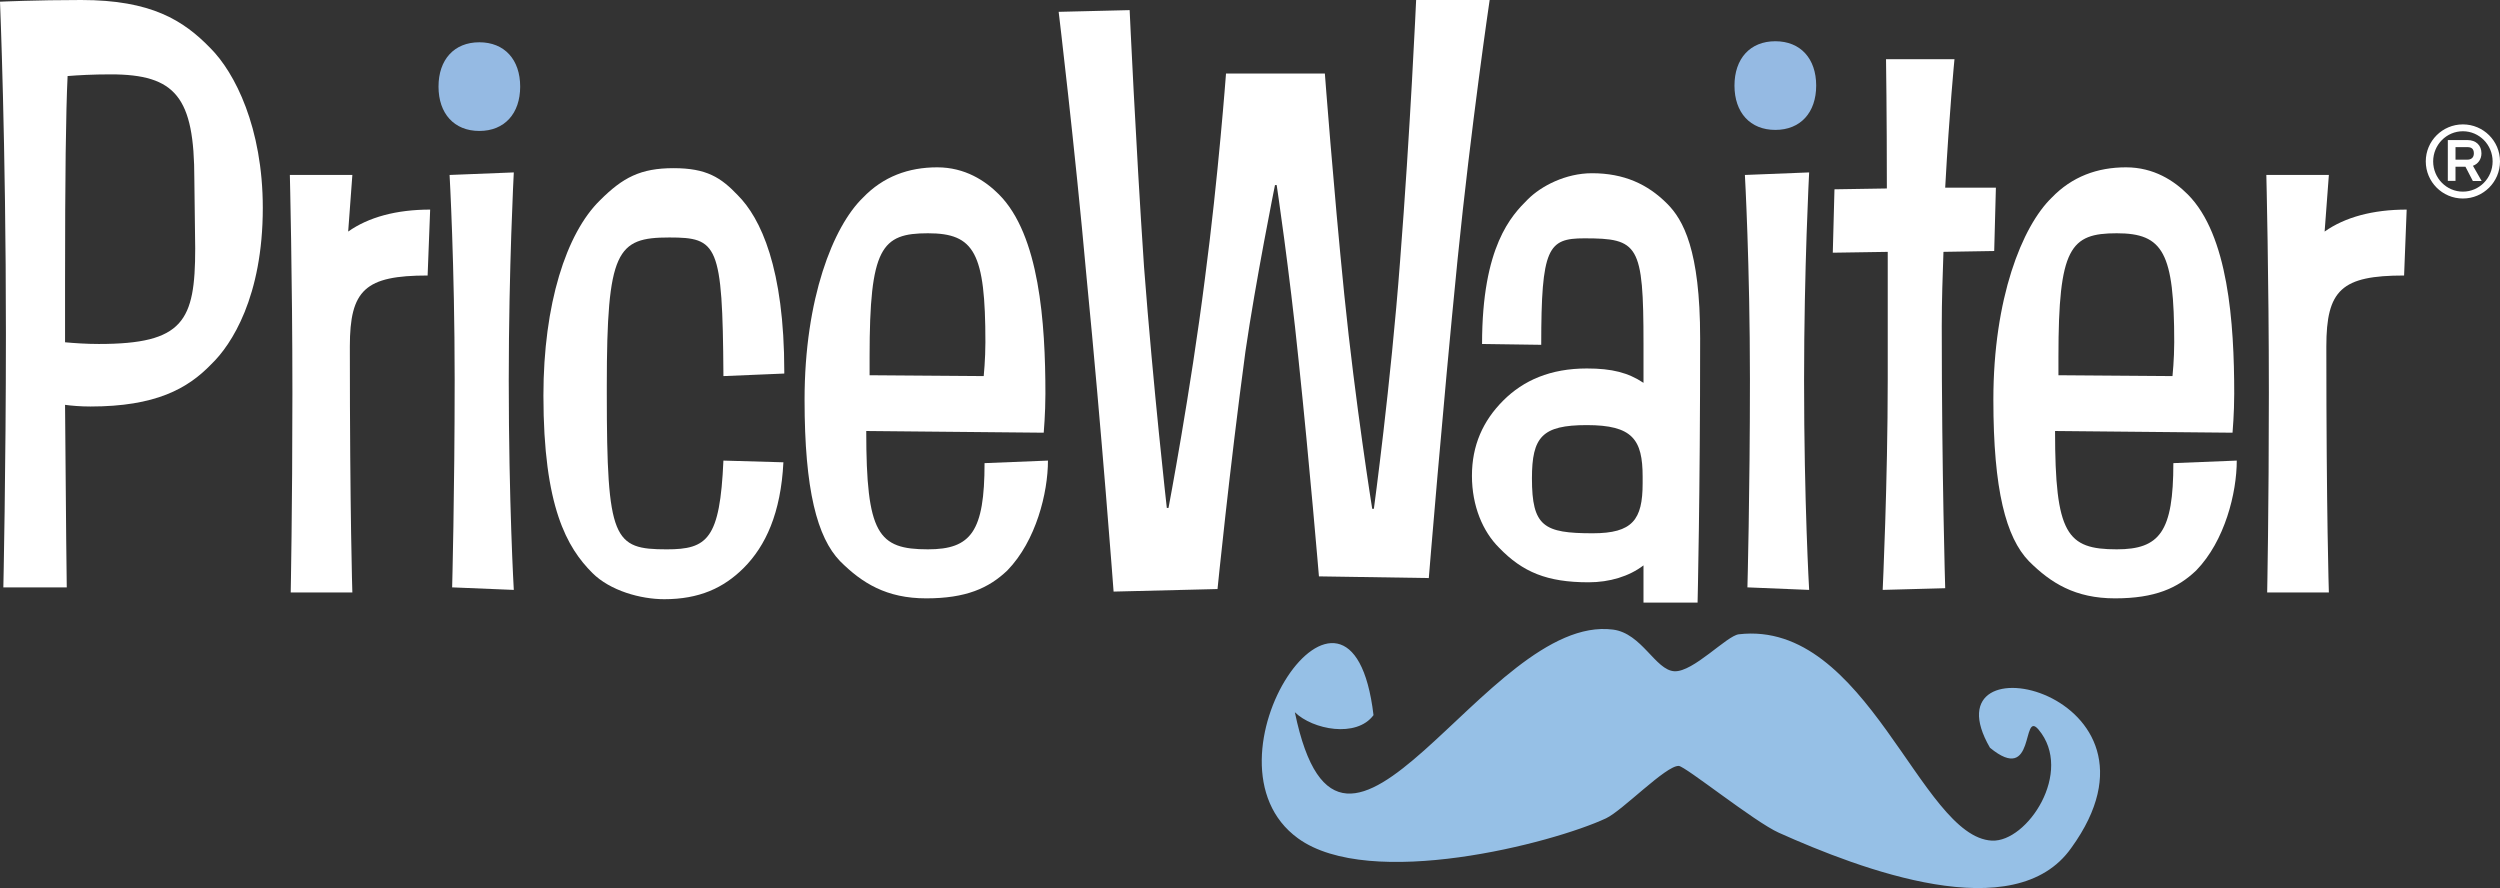 <?xml version="1.0" encoding="utf-8"?>
<!-- Generator: Adobe Illustrator 16.0.0, SVG Export Plug-In . SVG Version: 6.00 Build 0)  -->
<!DOCTYPE svg PUBLIC "-//W3C//DTD SVG 1.1//EN" "http://www.w3.org/Graphics/SVG/1.1/DTD/svg11.dtd">
<svg version="1.1" id="Layer_1" xmlns="http://www.w3.org/2000/svg" xmlns:xlink="http://www.w3.org/1999/xlink" x="0px" y="0px"
	 width="343.329px" height="121.96px" viewBox="0 0 343.329 121.96" enable-background="new 0 0 343.329 121.96"
	 xml:space="preserve">
<rect x="0" y="0" width="343.329" height="121.96" fill="#333333" stroke="none"/>
<g>
	<g>
		<path fill="#FFFFFF" d="M8.934,47.006c0-2.67,0-5.456,0-8.241c0-14.627,0.112-23.328,0.35-28.321
			c1.392-0.116,3.482-0.231,5.92-0.231c8.93,0,11.486,3.134,11.486,14.392l0.118,9.517c0,9.981-1.622,13.117-13.231,13.117
			C11.835,47.239,10.212,47.123,8.934,47.006z M0.46,80.664h8.709c0,0-0.123-9.051-0.235-25.067c0.81,0.113,2.084,0.229,3.479,0.229
			c8.943,0,13.353-2.438,16.598-5.803c2.791-2.67,7.08-9.287,7.08-21.473c0-11.023-3.83-18.571-7.193-21.936
			C25.185,2.785,20.771,0,11.14,0C4.987,0,0,0.233,0,0.233s0.812,19.382,0.812,45.611C0.812,64.531,0.46,80.664,0.46,80.664z"/>
		<path fill="#FFFFFF" d="M39.924,81.361h8.466c0,0-0.345-10.681-0.345-33.775c0-7.777,2.096-9.75,10.682-9.75l0.347-9.052
			c-4.644,0-8.474,1.043-11.258,3.018l0.575-7.775h-8.585c0,0,0.351,14.041,0.351,29.94C40.155,69.871,39.924,81.361,39.924,81.361z
			"/>
		<path fill="#FFFFFF" d="M62.093,80.664l8.468,0.348c0,0-0.693-11.952-0.693-28.784c0-15.435,0.693-28.55,0.693-28.55l-8.819,0.349
			c0,0,0.698,12.301,0.698,28.083C62.44,67.896,62.093,80.664,62.093,80.664z"/>
		<path fill="#FFFFFF" d="M91.226,82.289c4.758,0,8.121-1.51,10.91-4.293c3.016-3.021,5.104-7.549,5.45-14.508l-8.238-0.234
			c-0.469,10.795-2.207,12.188-7.777,12.188c-7.311,0-8.238-1.275-8.238-21.356v-1.159c0-18.571,1.391-20.314,8.591-20.314
			c6.612,0,7.307,0.929,7.424,18.802v0.234l8.36-0.349v-0.232c0-14.276-3.254-21.123-6.387-24.257
			c-2.32-2.44-4.292-3.717-8.821-3.717s-6.965,1.277-10.097,4.411c-4.644,4.53-7.774,14.277-7.774,26.811
			c0,15.323,3.246,20.89,6.727,24.375C83.795,81.125,87.97,82.289,91.226,82.289z"/>
		<path fill="#FFFFFF" d="M119.422,51.532v-2.554c0-14.972,1.629-16.943,8.012-16.943c6.385,0,7.893,2.667,7.893,14.971
			c0,2.321-0.231,4.643-0.231,4.643L119.422,51.532z M127.2,82.173c5.456,0,8.585-1.395,11.141-3.834
			c3.945-4.059,5.577-10.673,5.577-15.086l-8.708,0.35c0,9.402-1.851,11.838-7.775,11.838c-6.85,0-8.472-2.089-8.472-16.25
			l24.373,0.233c0,0,0.232-2.669,0.232-5.34c0-9.749-0.816-21.818-6.387-27.39c-1.854-1.859-4.643-3.714-8.47-3.714
			c-3.952,0-7.43,1.274-10.209,4.177c-4.067,3.945-8.009,13.813-8.009,27.739c0,12.421,1.742,18.917,4.873,22.166
			C118.382,80.079,121.743,82.173,127.2,82.173z"/>
		<path fill="#FFFFFF" d="M152.931,81.244l14.273-0.35c0,0,1.627-16.25,3.832-32.612c1.395-9.634,4.059-22.863,4.059-22.863h0.235
			c0,0,1.741,11.607,3.017,24.14c1.504,14.277,2.785,29.595,2.785,29.595l15.088,0.231c0,0,1.861-22.863,3.951-43.753
			C202.023,17.292,204.577,0,204.577,0H194.48c0,0-0.811,18.106-2.205,35.861c-1.28,16.949-3.598,34.01-3.598,34.01h-0.23
			c0,0-2.326-14.509-3.83-29.364c-1.511-14.975-2.671-30.41-2.671-30.41h-13.575c0,0-1.048,14.159-2.903,28.206
			c-1.973,15.548-4.995,31.449-4.995,31.449h-0.233c0,0-1.859-16.479-3.127-33.077c-1.163-17.294-1.977-35.285-1.977-35.285
			l-9.748,0.235c0,0,2.204,18.337,3.829,36.441C151.305,59.309,152.931,81.244,152.931,81.244z"/>
		<path fill="#FFFFFF" d="M218.737,73.236c-6.725,0-8.353-0.928-8.353-7.546c0-5.685,1.391-7.309,7.538-7.309
			c6.269,0,7.664,1.97,7.664,7.076v0.929C225.586,71.38,224.191,73.236,218.737,73.236z M218.16,79.968
			c2.895,0,5.571-0.814,7.543-2.322v5.108h7.428c0,0,0.352-14.507,0.352-36.327c0-12.072-2.324-16.251-4.535-18.457
			c-2.662-2.672-5.916-4.18-10.321-4.18c-3.603,0-6.968,1.741-8.823,3.601c-2.211,2.206-6.27,6.384-6.27,19.848l8.125,0.114
			c0-13.347,0.93-14.623,5.918-14.623c7.434,0,8.127,0.812,8.127,14.509v5.338c-2.096-1.393-4.297-1.975-7.78-1.975
			c-4.989,0-8.705,1.625-11.488,4.412c-2.783,2.787-4.292,6.15-4.292,10.326c0,4.18,1.509,7.666,3.715,9.866
			C209.104,78.574,212.467,79.968,218.16,79.968z"/>
		<path fill="#FFFFFF" d="M239.976,80.664l8.477,0.348c0,0-0.697-11.952-0.697-28.784c0-15.435,0.697-28.55,0.697-28.55
			l-8.824,0.349c0,0,0.692,12.301,0.692,28.083C240.321,67.896,239.976,80.664,239.976,80.664z"/>
		<path fill="#FFFFFF" d="M258.552,81.011l8.586-0.232c0,0-0.473-15.668-0.473-35.98c0-3.596,0.122-6.963,0.234-10.213l6.969-0.115
			l0.231-8.703h-6.962c0.578-10.562,1.275-17.643,1.275-17.643h-9.401c0,0,0.114,7.426,0.114,17.757l-7.195,0.115l-0.23,8.706
			l7.545-0.116c0,5.569,0,11.609,0,17.524C259.246,66.158,258.552,81.011,258.552,81.011z"/>
		<path fill="#FFFFFF" d="M282.689,51.532v-2.554c0-14.972,1.625-16.943,8.009-16.943s7.892,2.667,7.892,14.971
			c0,2.321-0.238,4.643-0.238,4.643L282.689,51.532z M290.466,82.173c5.458,0,8.59-1.395,11.143-3.834
			c3.945-4.059,5.57-10.673,5.57-15.086l-8.709,0.35c0,9.402-1.854,11.838-7.772,11.838c-6.853,0-8.474-2.089-8.474-16.25
			l24.373,0.233c0,0,0.232-2.669,0.232-5.34c0-9.749-0.816-21.818-6.385-27.39c-1.855-1.859-4.643-3.714-8.473-3.714
			c-3.947,0-7.422,1.274-10.215,4.177c-4.06,3.945-8.004,13.813-8.004,27.739c0,12.421,1.742,18.917,4.874,22.166
			C281.644,80.079,285.005,82.173,290.466,82.173z"/>
		<path fill="#FFFFFF" d="M311.355,81.361h8.472c0,0-0.347-10.681-0.347-33.775c0-7.777,2.087-9.75,10.678-9.75l0.354-9.052
			c-4.65,0-8.479,1.043-11.268,3.018l0.583-7.775h-8.587c0,0,0.347,14.041,0.347,29.94
			C311.586,69.871,311.355,81.361,311.355,81.361z"/>
		<path fill-rule="evenodd" clip-rule="evenodd" fill="#96C0E6" d="M279.943,100.179c-2.358-2.749-0.321,7.727-6.656,2.511
			c-9.117-15.714,26.681-7.661,11.168,13.751c-7.751,11.036-28.945,2.946-40.184-2.089c-3.307-1.483-12.817-9.121-13.719-9.166
			c-1.75-0.093-7.734,6.141-10.003,7.199c-7.351,3.426-32.392,9.923-42.288,2.747c-14.62-10.599,7.283-42.948,10.366-16.92
			c-2.335,3.162-8.358,1.99-10.802-0.4c6.502,31.41,26.243-13.609,43.691-11.35c3.977,0.514,5.826,5.589,8.438,5.722
			c2.582,0.134,7.195-4.89,8.843-5.077c17.642-2.027,24.913,27.852,34.755,28.337C278.402,115.68,284.839,105.979,279.943,100.179z"
			/>
		<path fill="#95BAE3" d="M65.829,17.984c3.46,0,5.608-2.39,5.608-6.091s-2.148-6.087-5.608-6.087c-3.463,0-5.607,2.386-5.607,6.087
			S62.366,17.984,65.829,17.984z"/>
		<path fill="#95BAE3" d="M243.808,17.841c3.463,0,5.612-2.39,5.612-6.086c0-3.703-2.149-6.091-5.612-6.091
			c-3.461,0-5.61,2.389-5.61,6.091C238.198,15.451,240.347,17.841,243.808,17.841z"/>
	</g>
	<g>
		<path fill="#FFFFFF" d="M338.232,27.262c-2.814,0-5.097-2.281-5.097-5.097c0-2.802,2.282-5.082,5.097-5.082
			c2.816,0,5.097,2.28,5.097,5.082C343.329,24.98,341.048,27.262,338.232,27.262z M338.232,18.025c-2.252,0-4.082,1.859-4.082,4.139
			c0,2.295,1.83,4.154,4.082,4.154s4.083-1.859,4.083-4.154C342.315,19.884,340.484,18.025,338.232,18.025z M340.809,24.854h-1.211
			l-1.015-1.957h-1.365v1.942h-1.055v-5.604h2.688c1.184,0,1.93,0.718,1.93,1.831c0,0.802-0.465,1.45-1.168,1.703L340.809,24.854z
			 M338.866,21.925c0.437,0,0.874-0.226,0.874-0.858c0-0.634-0.34-0.86-0.874-0.86h-1.647v1.718H338.866z"/>
	</g>
</g>
</svg>
